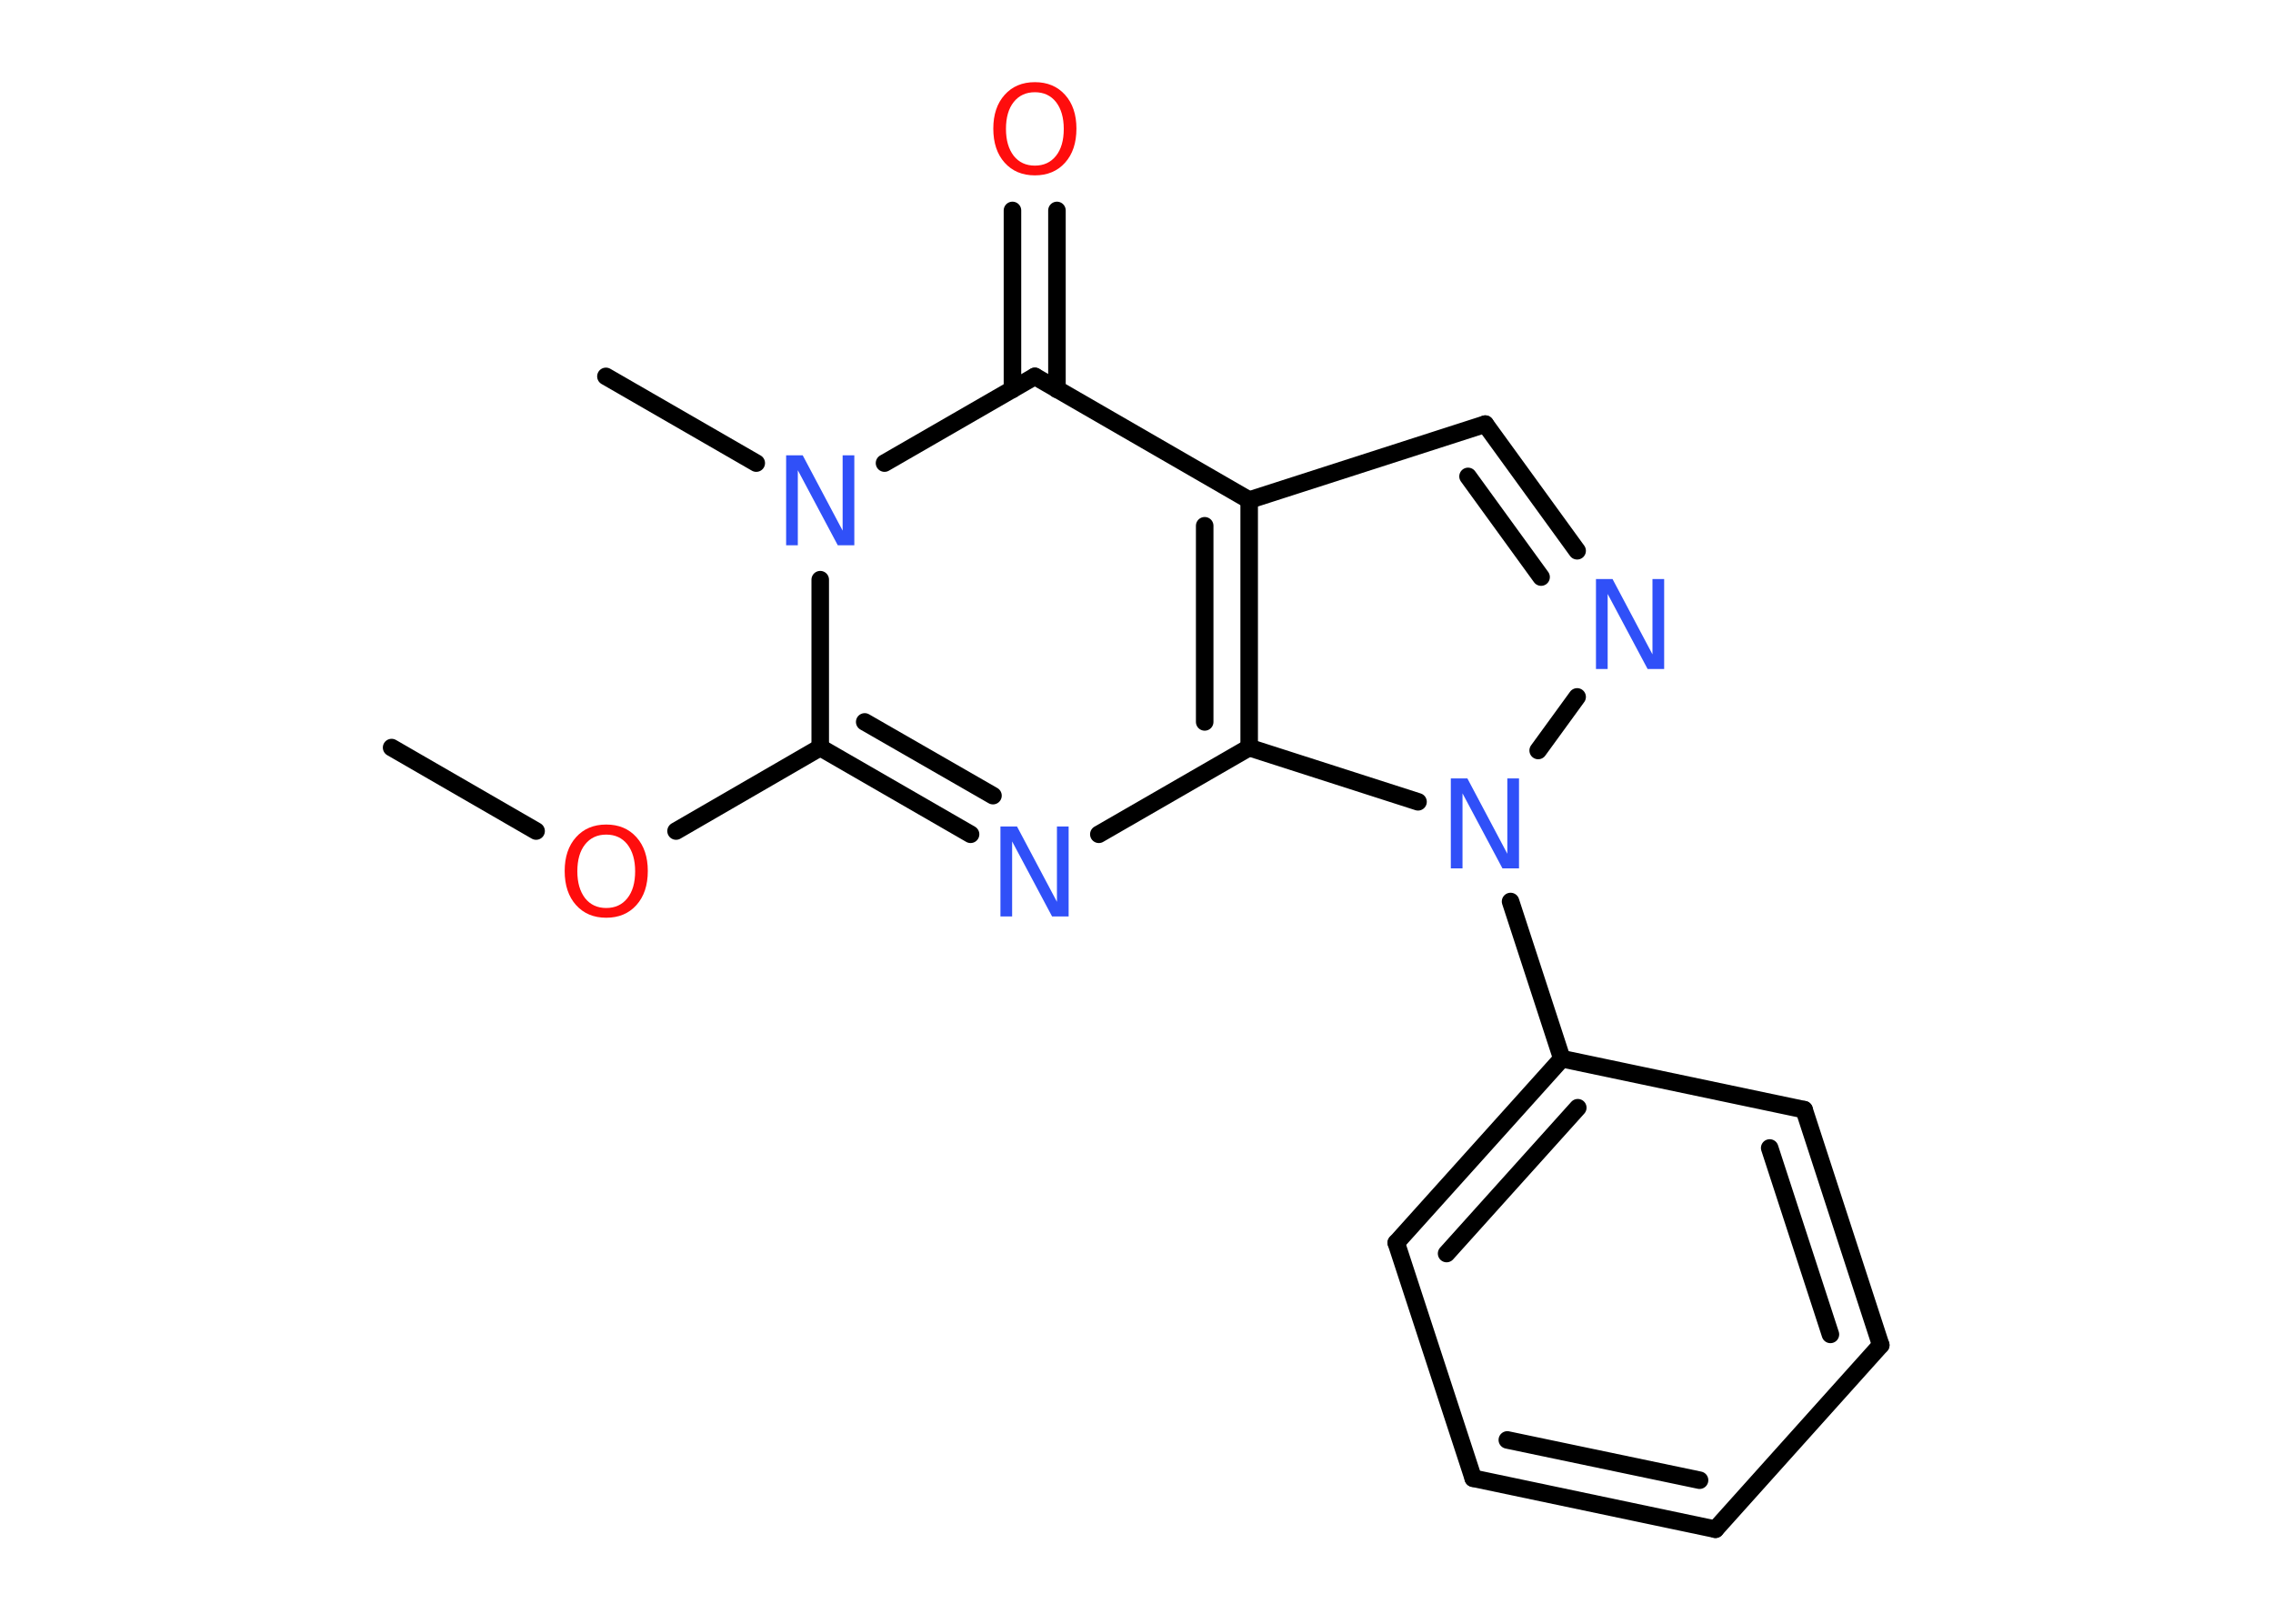 <?xml version='1.0' encoding='UTF-8'?>
<!DOCTYPE svg PUBLIC "-//W3C//DTD SVG 1.1//EN" "http://www.w3.org/Graphics/SVG/1.1/DTD/svg11.dtd">
<svg version='1.2' xmlns='http://www.w3.org/2000/svg' xmlns:xlink='http://www.w3.org/1999/xlink' width='70.0mm' height='50.0mm' viewBox='0 0 70.0 50.0'>
  <desc>Generated by the Chemistry Development Kit (http://github.com/cdk)</desc>
  <g stroke-linecap='round' stroke-linejoin='round' stroke='#000000' stroke-width='.54' fill='#3050F8'>
    <rect x='.0' y='.0' width='70.0' height='50.0' fill='#FFFFFF' stroke='none'/>
    <g id='mol1' class='mol'>
      <line id='mol1bnd1' class='bond' x1='12.06' y1='23.02' x2='16.51' y2='25.59'/>
      <line id='mol1bnd2' class='bond' x1='20.82' y1='25.59' x2='25.26' y2='23.02'/>
      <g id='mol1bnd3' class='bond'>
        <line x1='25.26' y1='23.02' x2='29.89' y2='25.69'/>
        <line x1='26.63' y1='22.23' x2='30.58' y2='24.5'/>
      </g>
      <line id='mol1bnd4' class='bond' x1='33.84' y1='25.69' x2='38.47' y2='23.02'/>
      <g id='mol1bnd5' class='bond'>
        <line x1='38.47' y1='23.02' x2='38.47' y2='15.4'/>
        <line x1='37.1' y1='22.23' x2='37.1' y2='16.19'/>
      </g>
      <line id='mol1bnd6' class='bond' x1='38.47' y1='15.4' x2='45.74' y2='13.06'/>
      <g id='mol1bnd7' class='bond'>
        <line x1='48.57' y1='16.96' x2='45.74' y2='13.06'/>
        <line x1='47.46' y1='17.77' x2='45.21' y2='14.67'/>
      </g>
      <line id='mol1bnd8' class='bond' x1='48.57' y1='21.46' x2='47.37' y2='23.11'/>
      <line id='mol1bnd9' class='bond' x1='38.47' y1='23.02' x2='43.67' y2='24.69'/>
      <line id='mol1bnd10' class='bond' x1='46.52' y1='27.76' x2='48.1' y2='32.6'/>
      <g id='mol1bnd11' class='bond'>
        <line x1='48.1' y1='32.6' x2='43.0' y2='38.27'/>
        <line x1='48.59' y1='34.11' x2='44.55' y2='38.6'/>
      </g>
      <line id='mol1bnd12' class='bond' x1='43.0' y1='38.27' x2='45.37' y2='45.52'/>
      <g id='mol1bnd13' class='bond'>
        <line x1='45.37' y1='45.52' x2='52.83' y2='47.09'/>
        <line x1='46.42' y1='44.34' x2='52.34' y2='45.58'/>
      </g>
      <line id='mol1bnd14' class='bond' x1='52.83' y1='47.09' x2='57.92' y2='41.42'/>
      <g id='mol1bnd15' class='bond'>
        <line x1='57.92' y1='41.42' x2='55.56' y2='34.17'/>
        <line x1='56.37' y1='41.09' x2='54.5' y2='35.35'/>
      </g>
      <line id='mol1bnd16' class='bond' x1='48.1' y1='32.6' x2='55.56' y2='34.17'/>
      <line id='mol1bnd17' class='bond' x1='38.47' y1='15.4' x2='31.87' y2='11.59'/>
      <g id='mol1bnd18' class='bond'>
        <line x1='31.18' y1='11.99' x2='31.18' y2='6.48'/>
        <line x1='32.55' y1='11.99' x2='32.55' y2='6.48'/>
      </g>
      <line id='mol1bnd19' class='bond' x1='31.87' y1='11.59' x2='27.24' y2='14.26'/>
      <line id='mol1bnd20' class='bond' x1='25.26' y1='23.02' x2='25.26' y2='17.85'/>
      <line id='mol1bnd21' class='bond' x1='23.29' y1='14.26' x2='18.66' y2='11.59'/>
      <path id='mol1atm2' class='atom' d='M18.67 25.7q-.41 .0 -.65 .3q-.24 .3 -.24 .83q.0 .52 .24 .83q.24 .3 .65 .3q.41 .0 .65 -.3q.24 -.3 .24 -.83q.0 -.52 -.24 -.83q-.24 -.3 -.65 -.3zM18.67 25.39q.58 .0 .93 .39q.35 .39 .35 1.04q.0 .66 -.35 1.05q-.35 .39 -.93 .39q-.58 .0 -.93 -.39q-.35 -.39 -.35 -1.05q.0 -.65 .35 -1.04q.35 -.39 .93 -.39z' stroke='none' fill='#FF0D0D'/>
      <path id='mol1atm4' class='atom' d='M30.82 25.45h.5l1.23 2.32v-2.32h.36v2.77h-.51l-1.23 -2.31v2.31h-.36v-2.77z' stroke='none'/>
      <path id='mol1atm8' class='atom' d='M49.16 17.83h.5l1.23 2.32v-2.32h.36v2.77h-.51l-1.23 -2.31v2.31h-.36v-2.77z' stroke='none'/>
      <path id='mol1atm9' class='atom' d='M44.69 23.97h.5l1.23 2.32v-2.32h.36v2.77h-.51l-1.23 -2.31v2.31h-.36v-2.77z' stroke='none'/>
      <path id='mol1atm17' class='atom' d='M31.87 2.84q-.41 .0 -.65 .3q-.24 .3 -.24 .83q.0 .52 .24 .83q.24 .3 .65 .3q.41 .0 .65 -.3q.24 -.3 .24 -.83q.0 -.52 -.24 -.83q-.24 -.3 -.65 -.3zM31.87 2.53q.58 .0 .93 .39q.35 .39 .35 1.04q.0 .66 -.35 1.05q-.35 .39 -.93 .39q-.58 .0 -.93 -.39q-.35 -.39 -.35 -1.05q.0 -.65 .35 -1.04q.35 -.39 .93 -.39z' stroke='none' fill='#FF0D0D'/>
      <path id='mol1atm18' class='atom' d='M24.22 14.02h.5l1.23 2.32v-2.32h.36v2.77h-.51l-1.23 -2.31v2.31h-.36v-2.77z' stroke='none'/>
    </g>
  </g>
</svg>
